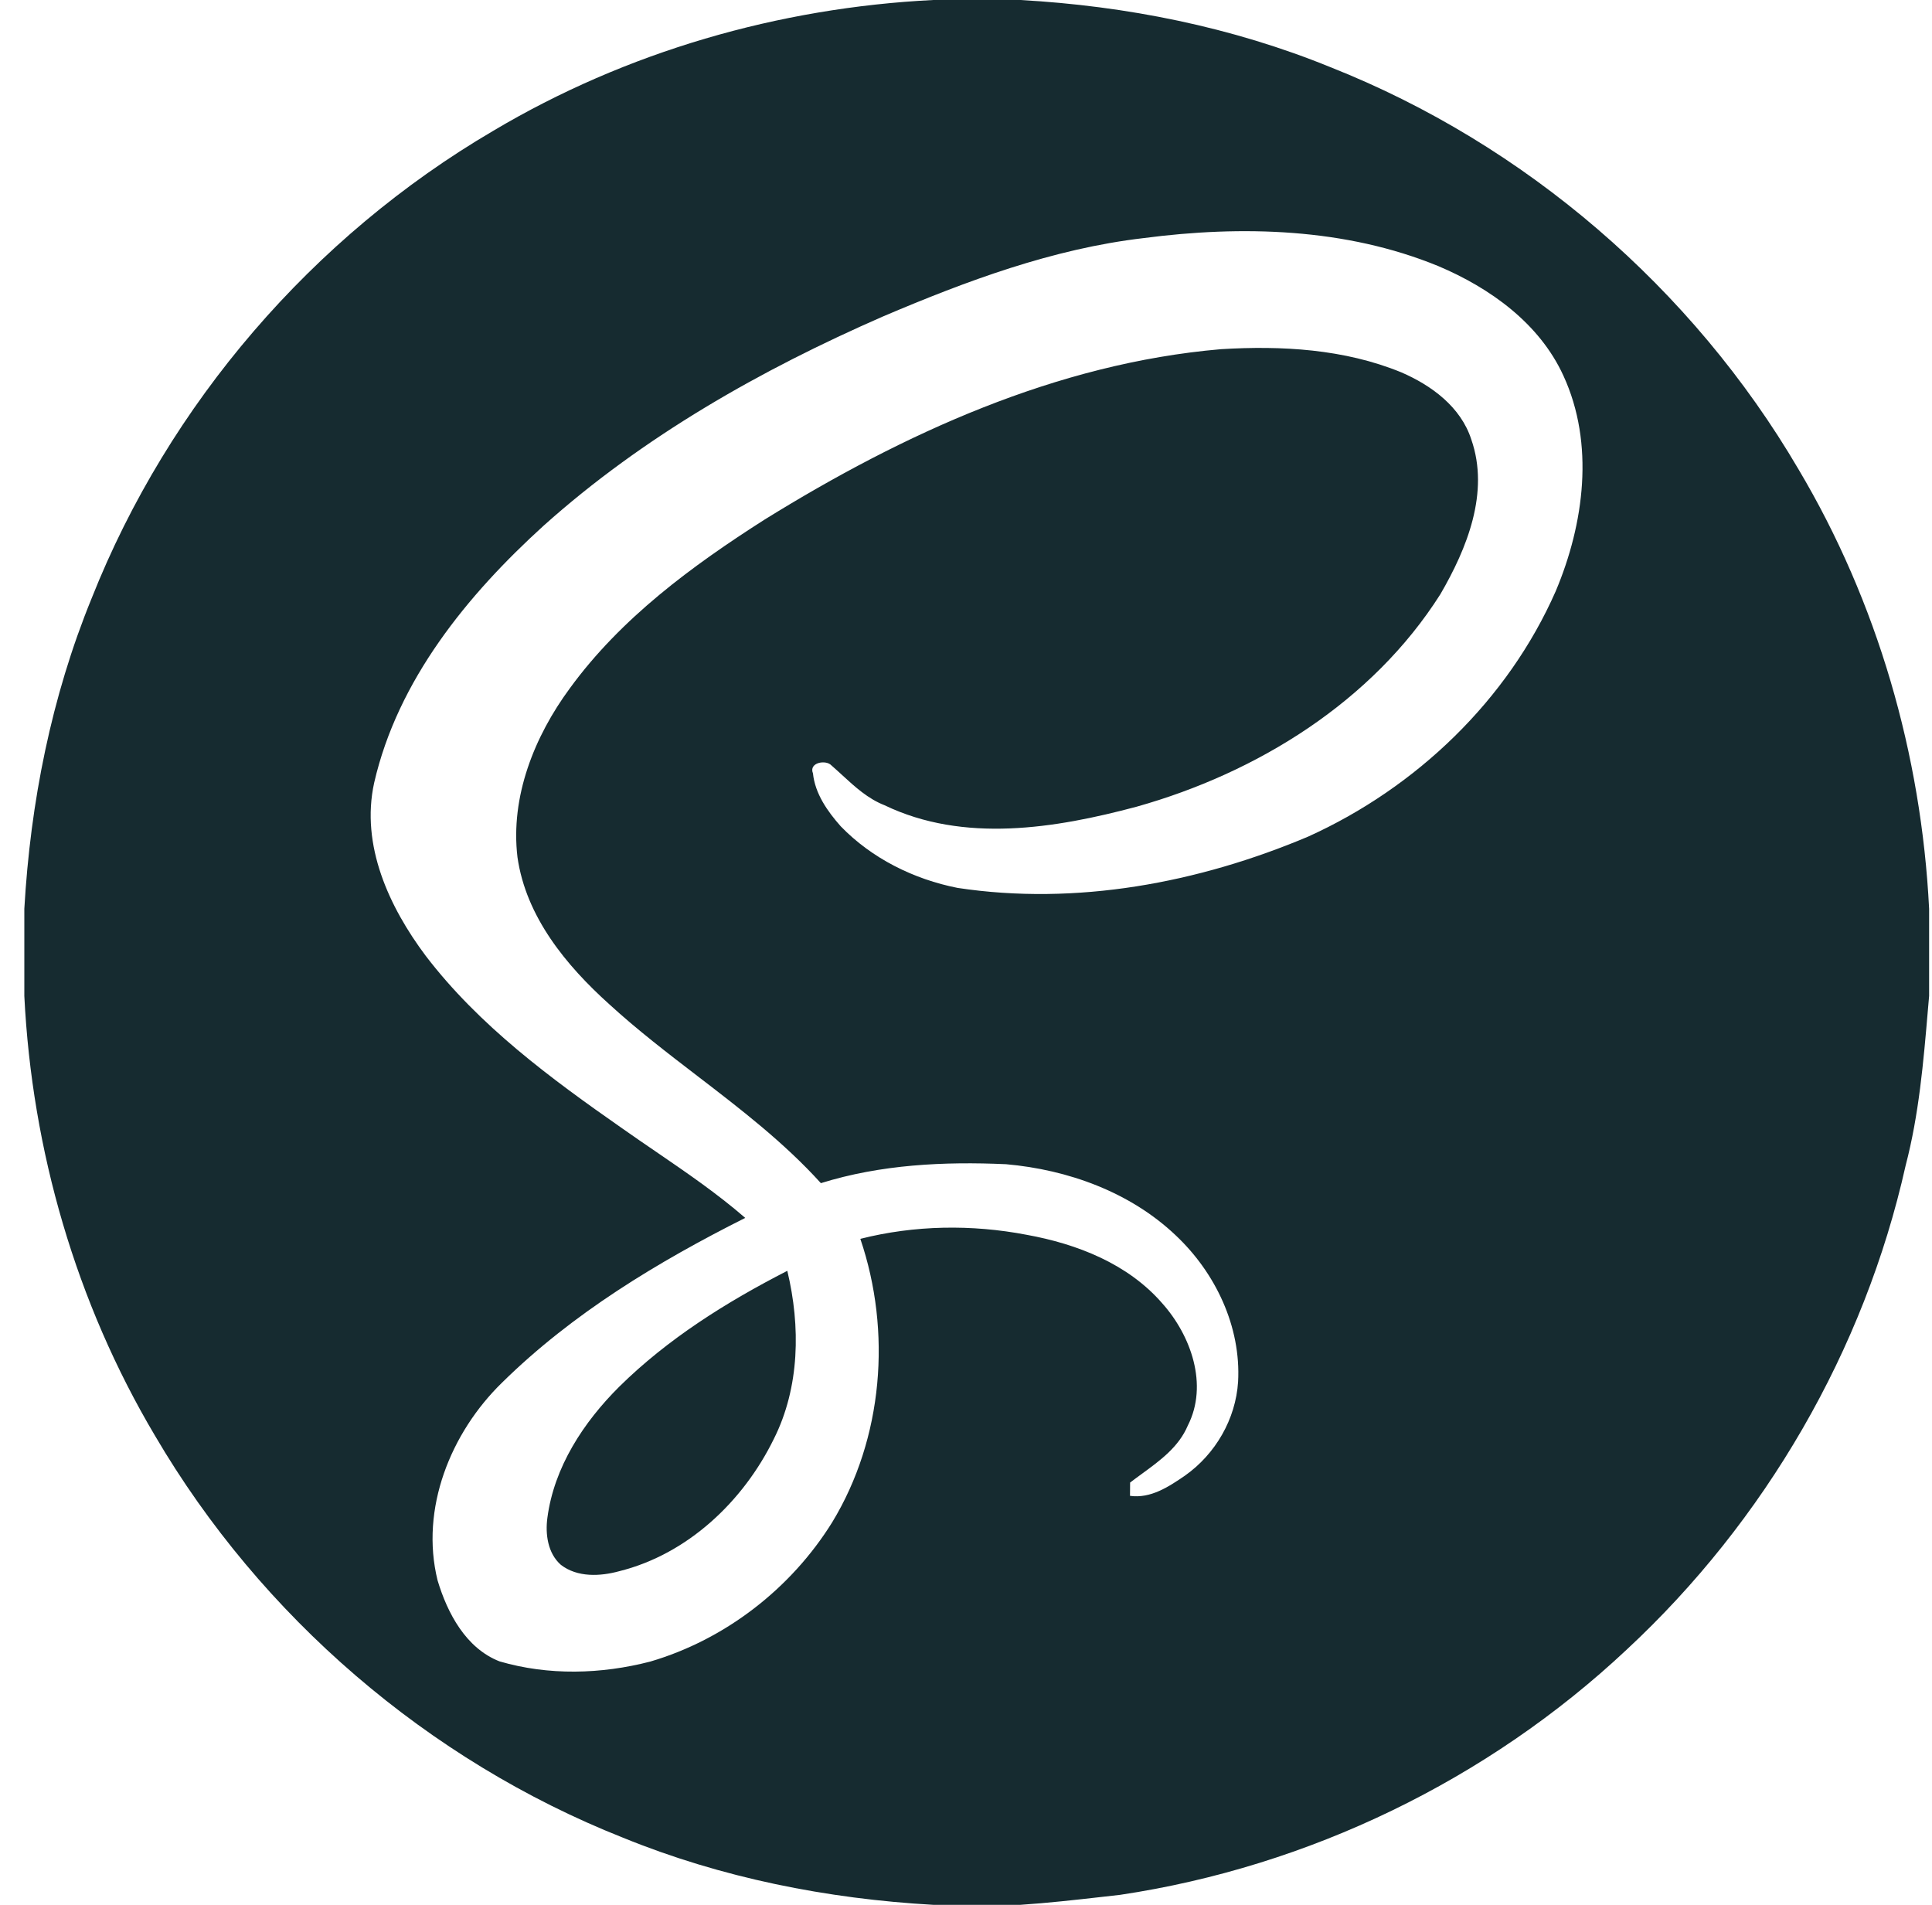 <svg width="71" height="70" viewBox="0 0 71 70" fill="none" xmlns="http://www.w3.org/2000/svg">
<path fill-rule="evenodd" clip-rule="evenodd" d="M37.489 0H34.293C28.621 0.284 23.012 1.901 18.125 4.808C11.492 8.697 6.205 14.833 3.37 21.982C1.887 25.609 1.117 29.494 0.894 33.397V36.601C1.174 42.269 2.795 47.876 5.698 52.763C9.589 59.401 15.734 64.695 22.889 67.53C26.516 69.011 30.397 69.779 34.301 70H37.493C38.504 69.933 39.51 69.82 40.516 69.706C40.733 69.681 40.951 69.657 41.168 69.632C48.089 68.596 54.672 65.415 59.777 60.624C64.867 55.897 68.514 49.621 70.03 42.836C70.521 40.963 70.686 39.03 70.85 37.105C70.865 36.936 70.879 36.768 70.894 36.599V33.399C70.61 27.731 68.997 22.127 66.092 17.242C62.201 10.601 56.056 5.305 48.897 2.47C45.272 0.991 41.391 0.217 37.489 0ZM32.455 11.627C35.522 10.323 38.694 9.139 42.026 8.75C45.642 8.277 49.448 8.378 52.86 9.78C54.759 10.583 56.575 11.883 57.454 13.805C58.609 16.31 58.215 19.248 57.174 21.72C55.413 25.729 52.044 28.949 48.072 30.745C44.036 32.449 39.551 33.289 35.19 32.629C33.584 32.312 32.04 31.548 30.896 30.365C30.41 29.816 29.953 29.168 29.876 28.42C29.712 28.022 30.351 27.906 30.554 28.127C30.686 28.242 30.816 28.361 30.946 28.48C31.42 28.916 31.897 29.354 32.51 29.593C35.417 30.99 38.773 30.446 41.77 29.645C46.208 28.398 50.43 25.784 52.932 21.838C53.91 20.158 54.748 18.095 54.07 16.152C53.685 14.954 52.609 14.164 51.497 13.683C49.404 12.825 47.105 12.696 44.869 12.832C38.83 13.352 33.197 15.936 28.1 19.093C25.436 20.792 22.819 22.715 20.94 25.296C19.637 27.064 18.751 29.277 19.017 31.502C19.33 33.688 20.802 35.475 22.393 36.907C23.418 37.845 24.522 38.692 25.625 39.538C27.22 40.761 28.813 41.984 30.167 43.479C32.366 42.794 34.687 42.68 36.972 42.783C39.248 42.984 41.533 43.807 43.209 45.399C44.668 46.773 45.611 48.751 45.499 50.778C45.412 52.152 44.666 53.438 43.546 54.228C42.953 54.635 42.284 55.077 41.527 54.97C41.529 54.847 41.531 54.604 41.531 54.482C41.675 54.371 41.824 54.263 41.973 54.154C42.639 53.668 43.32 53.171 43.651 52.388C44.414 50.89 43.767 49.074 42.71 47.893C41.45 46.441 39.58 45.712 37.729 45.377C35.712 44.99 33.61 45.021 31.617 45.526C32.773 48.926 32.458 52.854 30.583 55.941C29.069 58.378 26.654 60.25 23.898 61.06C22.093 61.528 20.155 61.58 18.357 61.053C17.121 60.57 16.441 59.281 16.08 58.074C15.432 55.444 16.561 52.647 18.455 50.805C21.034 48.267 24.171 46.373 27.387 44.756C26.356 43.861 25.23 43.092 24.105 42.322C23.689 42.038 23.274 41.754 22.863 41.464C20.238 39.631 17.607 37.693 15.646 35.127C14.299 33.329 13.247 31.062 13.75 28.768C14.616 24.994 17.173 21.866 19.98 19.316C23.642 16.037 27.969 13.587 32.455 11.627ZM28.933 46.701C26.702 47.845 24.543 49.195 22.752 50.964C21.443 52.268 20.361 53.915 20.116 55.779C20.035 56.381 20.131 57.085 20.614 57.507C21.22 57.973 22.058 57.931 22.758 57.739C25.271 57.113 27.312 55.175 28.435 52.885C29.393 50.982 29.423 48.74 28.933 46.701Z" fill="#162B30"/>
</svg>
